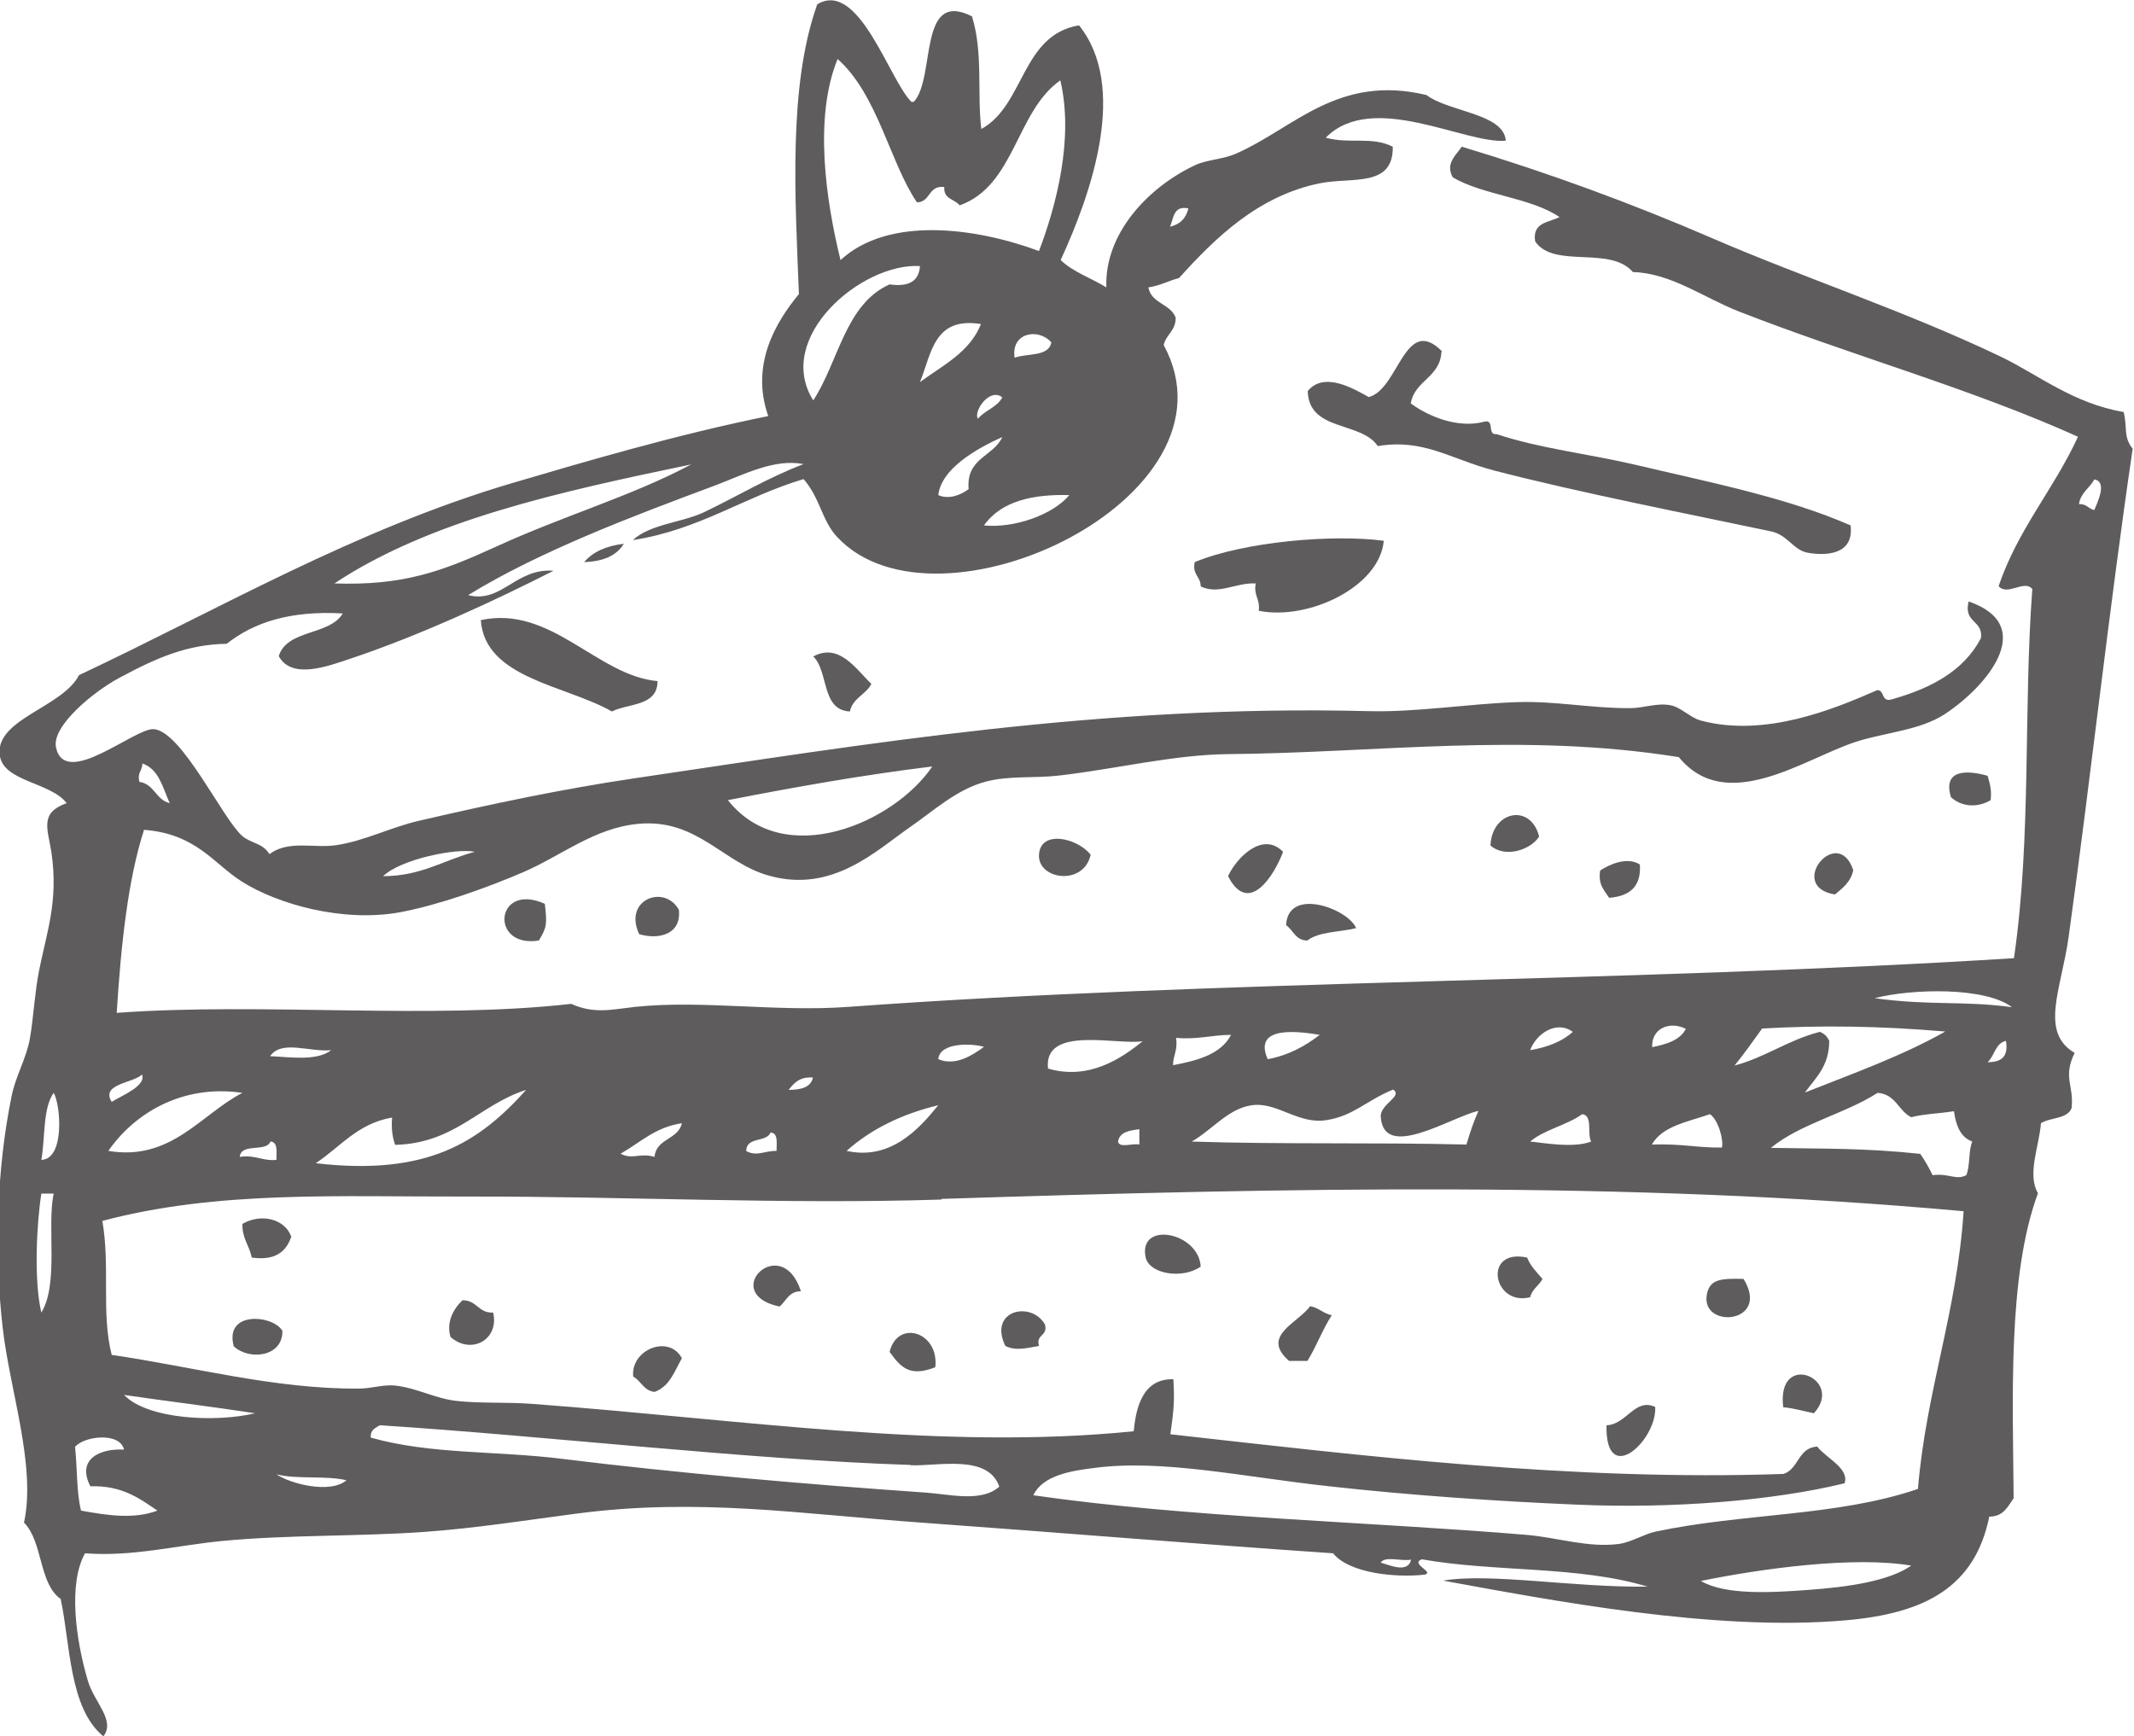 <?xml version="1.0" encoding="UTF-8"?><svg xmlns="http://www.w3.org/2000/svg" viewBox="0 0 64 52.08"><defs><style>.cls-1{isolation:isolate;}.cls-2{mix-blend-mode:multiply;}.cls-3{fill:#5f5c5d;fill-rule:evenodd;}</style></defs><g class="cls-1"><g id="Layer_2"><g id="Layer_1-2"><g class="cls-2"><path class="cls-3" d="M43.23,10.55c-.04.78-.8.85-.92,1.55.51.38,1.4.76,2.2.55.33-.09.08.41.37.37,1.29.43,2.74.59,4.12.91,2.28.54,4.59.99,6.5,1.83.11.9-.77.91-1.28.82-.43-.07-.61-.54-1.1-.64-2.21-.47-5.8-1.17-8.32-1.83-1.3-.34-2.1-.96-3.48-.73-.5-.75-2.07-.43-2.1-1.65.49-.6,1.38-.07,1.83.18.9-.23,1.08-2.5,2.2-1.37Z"/><path class="cls-3" d="M41.5,16.22c-.12,1.38-2.26,2.4-3.75,2.1.05-.35-.16-.45-.09-.82-.61-.03-1.1.35-1.65.09,0-.3-.26-.35-.18-.73,1.5-.62,4.16-.84,5.67-.64Z"/><path class="cls-3" d="M18.71,16.31c-.22.36-.62.53-1.19.55.26-.31.67-.49,1.19-.55Z"/><path class="cls-3" d="M19.72,20.43c0,.76-.87.66-1.37.91-1.38-.79-3.81-.99-3.93-2.74,2.11-.46,3.5,1.68,5.31,1.83Z"/><path class="cls-3" d="M26.13,20.52c-.17.32-.56.42-.64.82-.87-.04-.63-1.2-1.1-1.65.78-.42,1.28.38,1.74.82Z"/><path class="cls-3" d="M59.61,23.27c.06.22.13.42.09.73-.4.24-.88.2-1.19-.09-.27-.89.58-.79,1.1-.64Z"/><path class="cls-3" d="M46.16,25.09c-.23.38-1,.67-1.46.27.04-1.03,1.2-1.28,1.46-.27Z"/><path class="cls-3" d="M32.71,25.64c-.22.95-1.59.74-1.55,0,.04-.77,1.17-.5,1.55,0Z"/><path class="cls-3" d="M38.48,25.55c-.26.7-1.03,1.94-1.65.73.25-.55,1.04-1.36,1.65-.73Z"/><path class="cls-3" d="M55.58,26.1c-.07.35-.32.54-.55.73-1.47-.24.09-2.12.55-.73Z"/><path class="cls-3" d="M49.18,25.92c.05.69-.32.96-.92,1.01-.14-.22-.34-.39-.27-.82.26-.17.8-.43,1.19-.18Z"/><path class="cls-3" d="M20.36,27.29c.08.75-.62.9-1.19.73-.49-1.04.76-1.51,1.19-.73Z"/><path class="cls-3" d="M16.34,27.11c.07.61.06.71-.18,1.1-1.49.24-1.31-1.77.18-1.1Z"/><path class="cls-3" d="M40.67,27.84c-.49.12-1.12.1-1.46.37-.36,0-.42-.31-.64-.46.06-1.17,1.88-.48,2.1.09Z"/><path class="cls-3" d="M8.74,37.08c-.15.46-.48.74-1.19.64-.07-.36-.29-.57-.28-1.01.55-.32,1.26-.16,1.46.37Z"/><path class="cls-3" d="M36.01,37.99c-.55.39-1.54.22-1.65-.27-.24-1.11,1.59-.77,1.65.27Z"/><path class="cls-3" d="M45.8,37.72c.1.26.29.44.46.64-.1.2-.31.3-.37.55-1.12.28-1.43-1.48-.09-1.19Z"/><path class="cls-3" d="M24.02,38.73c-.36,0-.44.29-.64.46-1.84-.39.06-2.26.64-.46Z"/><path class="cls-3" d="M52.29,38.36c.83,1.35-1.3,1.52-1.1.46.09-.44.39-.48,1.1-.46Z"/><path class="cls-3" d="M13.87,39c.44,0,.47.39.92.37.19.81-.66,1.28-1.28.73-.13-.44.08-.83.36-1.1Z"/><path class="cls-3" d="M39.3,39.18c.26.05.39.22.64.27-.28.43-.46.94-.73,1.37h-.55c-.86-.75.25-1.12.64-1.65Z"/><path class="cls-3" d="M31.34,39.73c.09.36-.28.28-.18.64-.34.06-.7.16-1.01,0-.52-1.08.79-1.36,1.19-.64Z"/><path class="cls-3" d="M8.47,39.92c.01.79-1.01.89-1.46.46-.29-1.08,1.19-.94,1.46-.46Z"/><path class="cls-3" d="M28.05,41.01c-.75.29-1.02.03-1.37-.46.24-.99,1.49-.6,1.37.46Z"/><path class="cls-3" d="M20.45,40.74c-.22.39-.37.85-.82,1.01-.33-.04-.4-.33-.64-.46-.08-.82,1.08-1.27,1.46-.55Z"/><path class="cls-3" d="M54.4,42.39c-.3-.06-.58-.15-.92-.18-.21-1.73,1.86-.85.92.18Z"/><path class="cls-3" d="M49.64,42.2c.06,1-1.5,2.44-1.46.55.6-.02.85-.83,1.46-.55Z"/><path class="cls-3" d="M27.41,3.05c.66-.73.11-3.38,1.74-2.56.34,1.09.15,2.31.28,3.38,1.3-.71,1.2-2.82,2.93-3.11,1.48,1.84.38,5.02-.55,7.04.37.36.92.54,1.37.82-.06-1.61,1.25-3,2.65-3.66.37-.18.85-.17,1.28-.37,1.72-.77,3.03-2.37,5.67-1.74.67.51,2.32.55,2.38,1.37-1.22.11-4-1.51-5.4-.09.73.2,1.37-.05,2.01.27.02,1.24-1.23.9-2.2,1.1-1.84.38-3.12,1.63-4.21,2.84-.31.08-.57.23-.92.28.09.49.67.49.82.91,0,.4-.29.5-.36.82,2.48,4.57-6.8,8.96-9.79,5.76-.47-.5-.5-1.15-1.01-1.74-1.78.53-3.12,1.52-5.12,1.83.5-.47,1.43-.52,2.1-.82,1.01-.48,1.94-1.05,3.02-1.46-.88-.17-1.78.31-2.65.64-2.47.92-5.26,1.97-7.41,3.29,1,.26,1.43-.82,2.56-.73-1.73.88-4,1.94-6.13,2.65-.61.2-1.72.63-2.11-.09.25-.81,1.52-.61,1.92-1.28-1.56-.09-2.66.26-3.48.91-1.19.02-2.1.42-3.2,1.01-.78.41-2.06,1.46-1.92,2.1.27,1.25,2.36-.59,2.93-.55.84.06,2.06,2.68,2.65,3.2.26.23.62.21.82.55.57-.43,1.33-.17,2.01-.27.85-.13,1.64-.54,2.47-.73,2.11-.49,4.32-.96,6.5-1.28,6.91-1.02,13.97-2.21,21.96-2.01,1.46.04,2.99-.22,4.48-.27,1.13-.04,2.25.19,3.39.18.4,0,.79-.16,1.19-.09.32.05.6.37.92.46,1.93.52,4-.34,5.3-.91.24,0,.1.39.46.27,1.16-.33,2.14-.85,2.65-1.83.07-.55-.53-.44-.37-1.1,2.12.73.5,2.59-.73,3.39-.75.48-1.74.53-2.65.82-1.54.5-3.88,2.21-5.31.46-4.68-.75-9-.13-13.54-.09-1.62.02-3.32.44-5.03.64-.75.09-1.5,0-2.2.18-.89.23-1.59.89-2.29,1.37-1.02.71-2.32,1.98-4.21,1.46-1.4-.38-2.16-1.72-3.93-1.56-1.33.12-2.33.97-3.48,1.46-1.1.47-2.5.97-3.66,1.19-1.72.32-3.69-.24-4.76-.92-.84-.53-1.36-1.43-2.93-1.55-.48,1.48-.69,3.43-.82,5.49,4.39-.32,9.4.21,13.63-.27.69.31,1.21.17,1.92.09,2.02-.21,4.24.16,6.4,0,11.1-.81,23.52-.74,34.95-1.46.53-3.64.28-7.45.55-11.07-.23-.3-.75.22-1.01-.09.58-1.71,1.66-2.91,2.38-4.48-3.19-1.44-6.74-2.42-10.15-3.75-1.06-.41-2.05-1.16-3.2-1.19-.68-.8-2.37-.09-2.93-.92-.09-.58.41-.56.73-.73-.87-.59-2.28-.65-3.2-1.19-.23-.41.09-.66.27-.92,2.62.79,5.09,1.7,7.5,2.74,2.67,1.16,5.86,2.21,8.69,3.57,1.13.55,2.13,1.38,3.66,1.65.12.49-.02.73.27,1.1-.73,4.97-1.24,9.74-1.92,14.64-.22,1.57-.88,2.86.18,3.48-.36.74-.02.96-.09,1.65-.12.34-.64.28-.92.46-.06.72-.42,1.53-.09,2.1-.92,2.48-.75,6.22-.73,9.15-.18.25-.3.55-.73.55-.43,2.1-1.9,2.9-4.3,3.11-3.95.35-8.89-.61-12.08-1.19,1.42-.24,3.89.21,6.13.18-2.08-.63-4.58-.43-6.77-.82-.36.14.39.38.09.46-.87.1-2.27-.04-2.75-.64-3.98-.27-8.32-.63-12.35-.92-3.64-.26-6.69-.75-10.34-.27-1.53.2-3.03.44-4.58.55-2,.14-4.03.08-6.04.27-1.36.13-2.7.48-4.12.37-.51.91-.28,2.6.09,3.84.19.63.83,1.18.46,1.65-1.03-.84-.99-2.77-1.28-4.12-.66-.46-.53-1.72-1.1-2.29.37-1.7-.43-3.98-.64-5.85-.25-2.18-.19-4.72.27-6.95.12-.6.45-1.14.55-1.74.11-.66.14-1.34.27-2.01.23-1.16.59-2.09.37-3.57-.11-.69-.36-1.17.46-1.46-.49-.64-1.93-.64-2.01-1.46-.11-1.07,1.88-1.41,2.38-2.38,4.19-1.97,8.26-4.36,12.99-5.76,2.21-.65,4.95-1.46,7.68-2.01-.54-1.54.22-2.81.92-3.66-.11-2.85-.33-6.23.55-8.69,1.25-.76,2.17,2.3,2.83,2.93ZM25.21,7.8c1.44-1.33,4.07-.97,5.95-.27.52-1.37,1.05-3.38.64-5.12-1.33.93-1.36,3.16-3.02,3.75-.14-.19-.49-.18-.46-.55-.49-.06-.4.45-.82.46-.81-1.19-1.18-3.24-2.38-4.3-.72,1.76-.35,4.25.09,6.04ZM35.09,6.8c.3-.07.48-.25.55-.55-.45-.09-.44.29-.55.55ZM24.39,12.01c.76-1.16.96-2.89,2.29-3.48.57.08.88-.09.91-.55-1.76-.1-4.38,2.15-3.2,4.03ZM27.59,11.46c.68-.5,1.49-.89,1.83-1.74-1.42-.23-1.48.89-1.83,1.74ZM30.43,10.73c.37-.14,1.02-.02,1.1-.46-.38-.44-1.22-.3-1.1.46ZM29.33,12.56c.2-.25.57-.34.73-.64-.38-.31-.88.43-.73.64ZM28.14,14.85c.31.14.68,0,.91-.18-.08-.94.74-.97,1.01-1.56-.81.36-1.83.96-1.92,1.74ZM10.02,17.5c2.08.07,3.23-.36,4.85-1.1,2.05-.94,4.08-1.52,5.86-2.47-3.94.82-7.84,1.67-10.7,3.57ZM62.35,15.12c.23-.01.28.14.46.18.06-.17.42-.85,0-.92-.14.26-.4.39-.46.73ZM29.51,15.76c.89.09,2.06-.31,2.56-.91-1.07-.03-2.04.17-2.56.91ZM4.17,23.45c.46.06.5.54.92.64-.21-.46-.32-1.02-.82-1.19,0,.22-.16.27-.09.55ZM21.83,24c1.68,2.12,4.98.69,6.13-1.01-2.12.26-4.13.62-6.13,1.01ZM11.49,26.28c1.15,0,1.83-.49,2.75-.73-.55-.12-2.22.22-2.75.73ZM56.22,29.94c1.66.23,2.65.07,4.12.27-.8-.61-2.99-.56-4.12-.27ZM45.89,31.5c.52-.09.96-.26,1.28-.55-.5-.36-1.1.06-1.28.55ZM49.55,31.41c.42-.09.83-.2,1.01-.55-.5-.25-1.04,0-1.01.55ZM52.84,30.86c-.27.37-.53.75-.82,1.1.94-.25,1.61-.77,2.56-1.01.13.05.22.14.28.27,0,.76-.41,1.11-.73,1.55,1.44-.57,2.92-1.1,4.21-1.83-1.98-.17-3.76-.19-5.49-.09ZM38.02,31.77c.64-.12,1.13-.4,1.56-.73-.55-.09-2.03-.32-1.56.73ZM35.27,31.13c.06.37-.09.52-.09.82.74-.14,1.44-.33,1.74-.91-.57,0-1.01.15-1.65.09ZM31.43,32.05c1.22.36,2.2-.3,2.84-.82-.74.13-2.98-.49-2.84.82ZM59.61,31.86c.41,0,.63-.16.55-.64-.32.07-.34.45-.55.64ZM28.14,31.77c.52.22,1.04-.13,1.37-.37-.36-.11-1.33-.14-1.37.37ZM8.1,31.68c.56.02,1.4.16,1.83-.18-.67.06-1.48-.32-1.83.18ZM3.35,33.05c.32-.2,1.04-.48.91-.82-.27.26-1.25.28-.91.82ZM23.65,32.69c.36,0,.67-.07.73-.37-.4-.03-.57.17-.73.37ZM3.25,34.52c1.88.32,2.79-1.11,4.02-1.74-1.83-.27-3.26.64-4.02,1.74ZM11.85,34.34c-.08-.23-.12-.49-.09-.82-1.04.18-1.55.88-2.29,1.37,3.35.39,4.9-.63,6.31-2.2-1.41.45-2.12,1.6-3.93,1.65ZM39.76,33.6c-.78.12-1.41-.49-2.1-.46-.78.04-1.28.74-1.92,1.1,2.71.09,5.4.02,8.24.09.1-.35.22-.7.36-1.01-.84.19-2.84,1.51-2.93.18-.03-.38.68-.62.37-.82-.84.35-1.18.79-2.01.92ZM1.24,34.79c.71-.02.58-1.66.37-2.01-.33.46-.25,1.33-.37,2.01ZM56.31,32.78c-.98.63-2.31.92-3.2,1.65,1.57.03,2.81,0,4.48.18.14.2.26.41.37.64.47-.07.7.16,1.01,0,.12-.28.06-.73.18-1.01-.36-.13-.49-.49-.55-.91-.42.07-.9.08-1.28.18-.39-.19-.46-.69-1.01-.73ZM25.39,34.52c1.31.29,2.16-.64,2.75-1.37-1.11.27-2.02.72-2.75,1.37ZM45.89,34.24c.35.03,1.29.21,1.83,0-.13-.23.06-.79-.27-.82-.46.33-1.13.46-1.56.82ZM51.28,33.42c-.66.23-1.42.35-1.74.91.93-.03,1.34.1,2.1.09.06-.2-.1-.84-.37-1.01ZM18.62,34.61c.36.18.57-.04,1.01.09.05-.56.71-.51.82-1.01-.8.12-1.25.58-1.83.91ZM33.53,34.24c.04.21.45.04.64.09v-.46c-.3.04-.59.08-.64.37ZM22.37,34.52c.33.18.53,0,.92,0,0-.24.05-.54-.18-.55-.12.3-.73.12-.73.55ZM7.19,34.7c.47-.07.67.13,1.1.09,0-.24.05-.54-.18-.55-.12.33-.88.03-.92.46ZM28.23,35.98c-4.69.15-9.51-.1-14.18-.09-3.9.01-7.51-.19-10.98.73.24,1.4-.04,2.76.28,4.02,2.36.34,4.89,1.03,7.41,1.01.39,0,.73-.13,1.1-.09.63.07,1.2.39,1.83.46.74.08,1.52.03,2.29.09,6.29.47,12.28,1.4,18.02.82.06-.6.22-1.59,1.19-1.56.04.65.01.95-.09,1.65,5.73.64,12.05,1.41,18.39,1.19.46-.15.43-.79,1.01-.82.26.34.97.65.82,1.1-2.12.52-5.16.77-8.05.64-2.37-.1-4.99-.28-7.41-.55-2.57-.28-5.01-.82-7.04-.55-.63.08-1.54.2-1.83.82,4.65.67,10.04.79,14.82,1.19.9.08,1.83.39,2.74.27.37-.05.74-.29,1.1-.37,2.64-.56,5.44-.45,7.87-1.28.25-2.98,1.17-5.29,1.37-8.33-10.15-.92-20.34-.7-30.65-.37ZM1.24,35.8c-.14.89-.23,2.6,0,3.57.53-.87.16-2.57.37-3.57h-.37ZM7.65,42.39c-1.3-.2-2.63-.36-3.93-.55.71.74,2.77.83,3.93.55ZM27.31,43.94c-4.9-.16-10.93-.87-15.92-1.19-.13.08-.29.14-.27.37,1.8.51,3.77.39,5.76.64,3.4.42,7.28.76,10.89,1.01.71.05,1.67.3,2.2-.18-.34-.98-1.84-.61-2.65-.64ZM2.25,43.39c.07.63.04,1.36.18,1.92.82.15,1.6.26,2.29,0-.54-.37-1.07-.76-2.01-.73-.42-.81.28-1.14,1.01-1.1-.13-.54-1.2-.4-1.46-.09ZM10.39,44.4c-.61-.15-1.51-.02-2.1-.18.4.28,1.61.6,2.1.18ZM42.32,46.78c-.28.06-.79-.12-.91.09.3.09.82.32.91-.09ZM51.01,47.42c.73.43,2.12.35,3.2.27,1.26-.09,2.44-.27,3.11-.73-1.7-.29-4.45.08-6.31.46Z"/></g></g></g></g></svg>